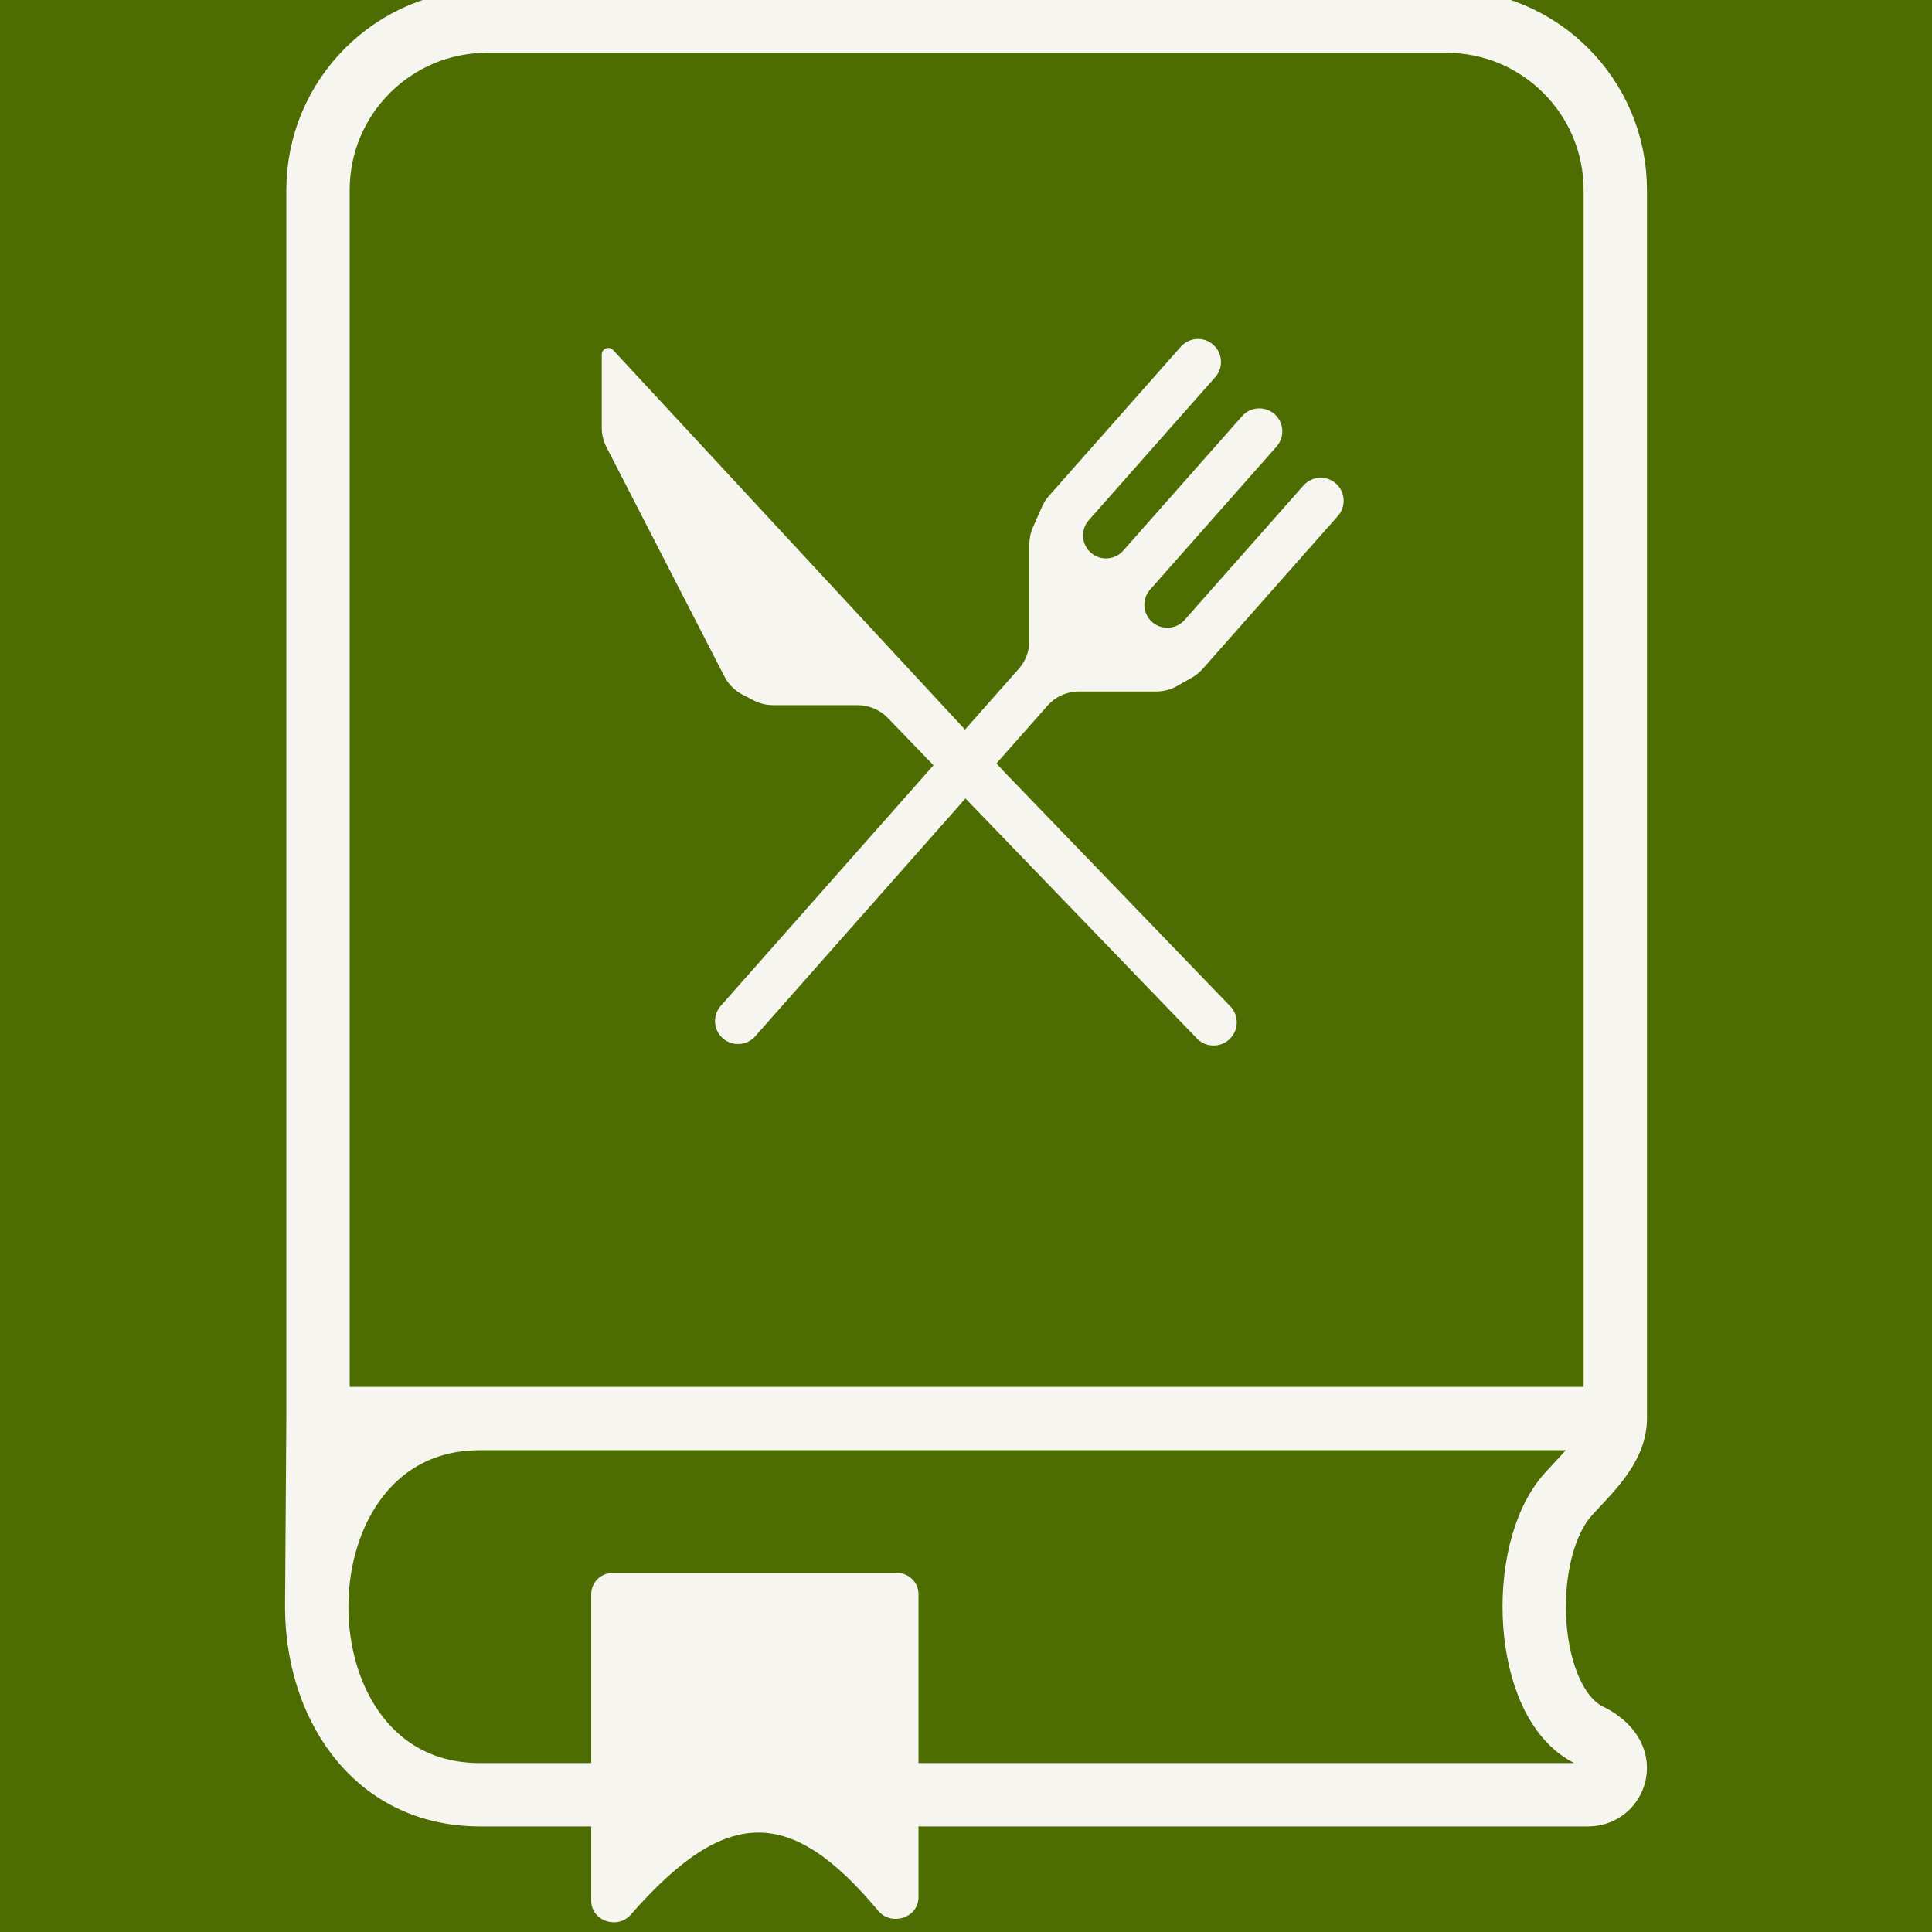 <svg width="183" height="183" viewBox="0 0 183 183" fill="none" xmlns="http://www.w3.org/2000/svg">
<rect x="0" y="0" width="183" height="183" fill="#333333" stroke="none"/>
<g clip-path="url(#clip0_103_1035)">
<rect width="183" height="183" fill="#4D6D03"/>
<path d="M153 134.364H30.122M153 134.364V18C153 9.163 145.837 2 137 2H46.122C37.286 2 30.122 9.163 30.122 18V134.364M153 134.364V134.364C153 137.175 150.409 139.459 148.534 141.554C143.662 146.998 144.329 161.349 150.535 164.353C151.801 164.965 153 166.049 153 167.455V167.455C153 168.86 151.86 170 150.455 170H45.482C24.808 169.994 24.872 134.357 45.481 134.364H30.122M30.122 134.364L30 152.182" stroke="#F6F5EF" stroke-width="6" stroke-linecap="round" stroke-linejoin="round"/>
<path d="M58 149H85C86.105 149 87 149.895 87 151V179.708C87 181.659 84.434 182.485 83.183 180.989C74.955 171.147 68.849 170.957 59.751 181.354C58.488 182.797 56 181.955 56 180.037V151C56 149.895 56.895 149 58 149Z" fill="#F6F5EF"/>
<path d="M95.125 73.116L116.53 95.313C117.351 96.164 117.351 97.511 116.53 98.361C115.667 99.257 114.233 99.257 113.37 98.361L92.075 76.279L84.105 68.014C83.351 67.232 82.311 66.791 81.225 66.791H73.225C72.585 66.791 71.953 66.637 71.384 66.342L70.332 65.796C69.596 65.415 68.996 64.813 68.617 64.075L57.443 42.349C57.152 41.784 57 41.156 57 40.52V33.581C57 33.017 57.692 32.746 58.075 33.16L95.125 73.116Z" fill="#F6F5EF"/>
<path d="M91.691 75.357L71.535 98.156C70.669 99.135 69.141 99.135 68.274 98.156C67.547 97.332 67.547 96.096 68.274 95.273L88.786 72.071L91.691 68.786L96.497 63.349C97.143 62.618 97.5 61.676 97.5 60.7V51.559C97.5 51.002 97.616 50.451 97.841 49.942L98.702 47.996C98.868 47.62 99.091 47.272 99.363 46.964L111.846 32.844C112.712 31.864 114.24 31.864 115.107 32.844C115.834 33.667 115.834 34.904 115.107 35.727L103.131 49.273C102.404 50.096 102.404 51.333 103.131 52.156C103.998 53.136 105.526 53.136 106.392 52.156L117.655 39.416C118.521 38.436 120.05 38.436 120.916 39.416C121.644 40.239 121.644 41.475 120.916 42.299L108.941 55.844C108.213 56.667 108.213 57.904 108.941 58.727C109.807 59.707 111.336 59.707 112.202 58.727L123.465 45.987C124.331 45.007 125.86 45.007 126.726 45.987C127.453 46.81 127.453 48.047 126.726 48.87L113.92 63.355C113.626 63.687 113.279 63.969 112.893 64.187L111.488 64.982C110.887 65.322 110.209 65.5 109.519 65.5H102.208C101.061 65.5 99.97 65.992 99.211 66.851L94.595 72.071L91.691 75.357Z" fill="#F6F5EF"/>
</g>
<defs>
<clipPath id="clip0_103_1035">
<rect width="183" height="183" fill="white"/>
</clipPath>
</defs>
</svg>
